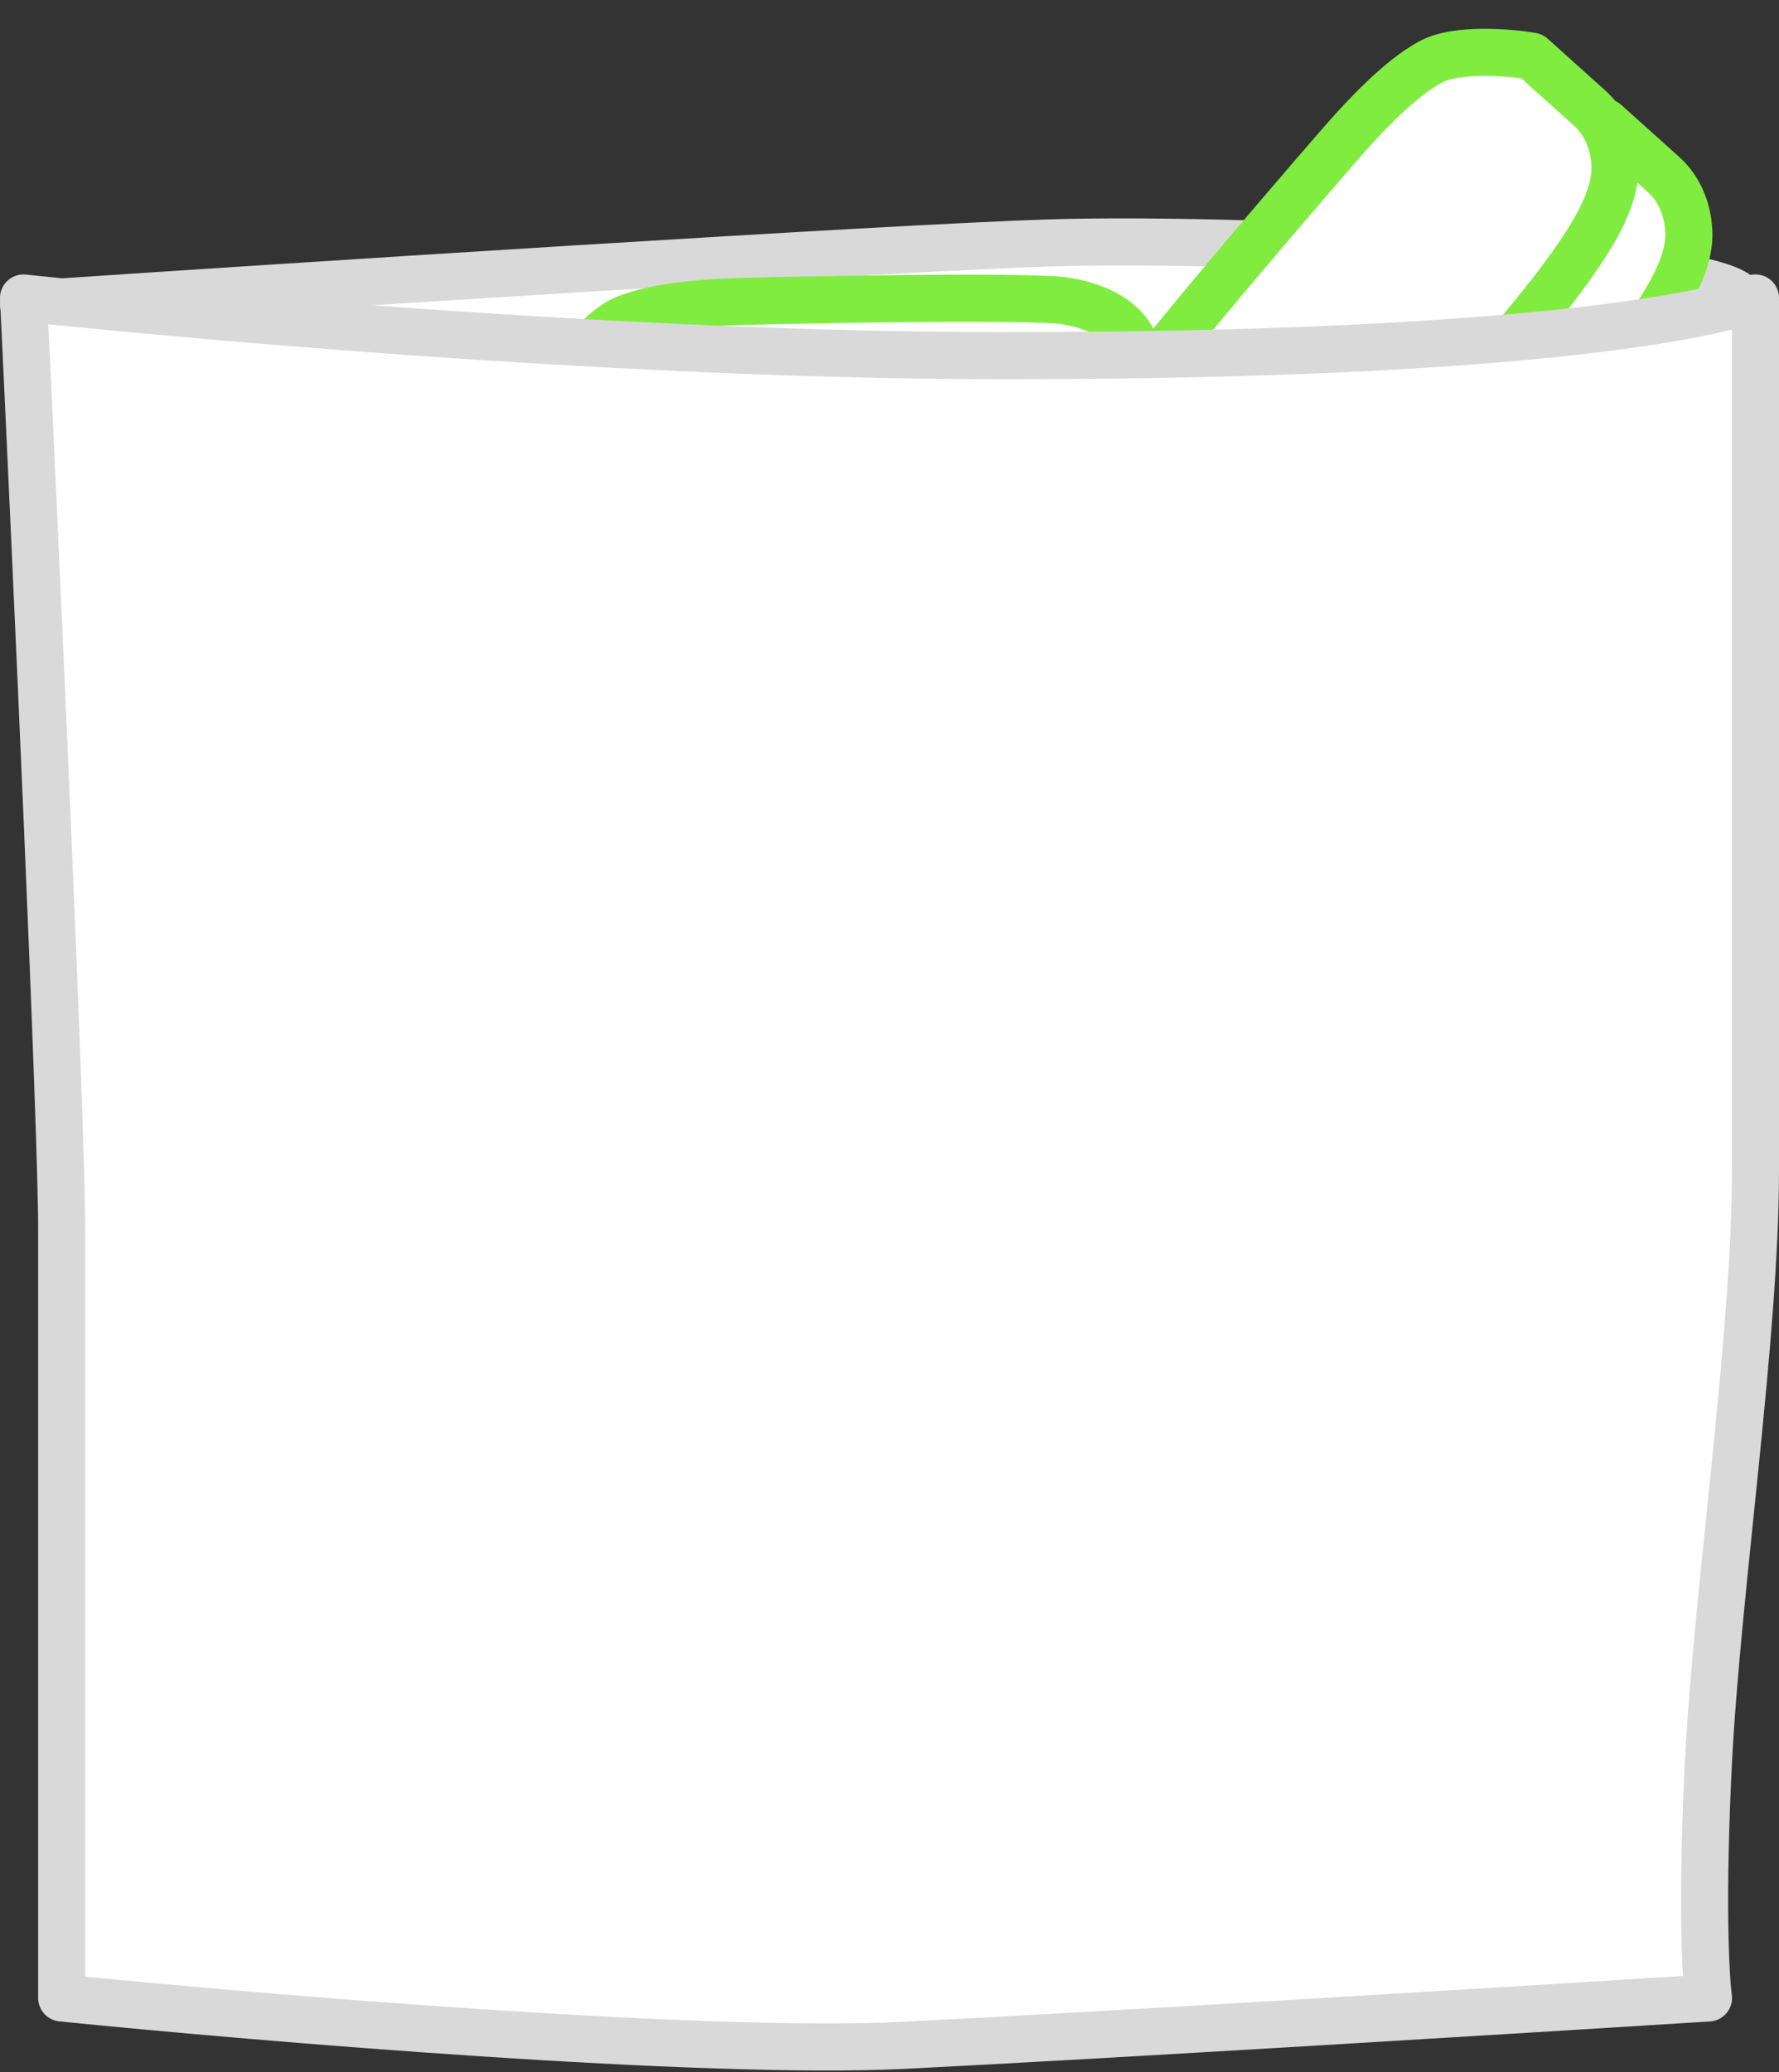 <svg width="378" height="440" viewBox="0 0 378 440" fill="none" xmlns="http://www.w3.org/2000/svg">
<rect x="0" y="0" width="378" height="440" fill="#333333" stroke="none"/>
<path d="M223.025 51.585C188.361 52.685 63.232 60.755 5 64.653C16.004 77.72 212.708 79.096 243.658 80.472C274.608 81.847 361.956 73.594 369.521 64.653C377.087 55.712 266.355 50.209 223.025 51.585Z" fill="white" stroke="#D9D9D9" stroke-width="10" stroke-linejoin="round"/>
<path d="M319.831 27.168C325.352 24.292 336.364 25.207 341.18 26.024L353.399 37C358.891 41.934 359.2 49.174 358.667 52.178C357.186 62.455 345.331 76.707 330.715 93.816C317.326 109.489 297.49 133.433 288.424 134.978C281.918 137.617 266.609 125.478 265.066 124.383C265.391 124.022 263.318 123.058 258.169 118.433C251.169 112.145 253.133 103.871 257.026 97.084C260.918 90.298 299.176 46.073 302.097 42.821C305.019 39.569 312.93 30.762 319.831 27.168Z" fill="white" stroke="#81EC40" stroke-width="10" stroke-linejoin="round"/>
<path d="M304.144 13.072C309.665 10.197 320.677 11.111 325.493 11.928L337.712 22.905C343.204 27.838 343.512 35.079 342.98 38.082C341.499 48.359 329.643 62.611 315.027 79.721C301.638 95.394 281.802 119.338 272.736 120.882C266.23 123.522 250.922 111.382 249.378 110.288C249.703 109.926 247.631 108.963 242.482 104.337C235.482 98.049 237.445 89.775 241.338 82.989C245.231 76.202 283.489 31.977 286.41 28.725C289.331 25.473 297.243 16.666 304.144 13.072Z" fill="white" stroke="#81EC40" stroke-width="10" stroke-linejoin="round"/>
<path d="M133.591 88.817C127.856 91.237 121.54 100.304 119.099 104.535L119.765 120.947C120.064 128.323 125.446 133.177 128.1 134.682C136.961 140.093 155.5 140.046 177.999 139.694C198.61 139.371 229.703 139.355 236.673 133.355C242.854 130.026 243.263 110.493 243.403 108.606C242.918 108.626 243.496 106.415 243.216 99.499C242.834 90.097 235.208 86.335 227.498 85.007C219.788 83.679 161.325 84.957 156.957 85.134C152.59 85.312 140.76 85.792 133.591 88.817Z" fill="white" stroke="#81EC40" stroke-width="10" stroke-linejoin="round"/>
<path d="M132.982 73.888C127.247 76.308 120.931 85.375 118.49 89.606L119.156 106.018C119.455 113.394 124.837 118.248 127.49 119.753C136.352 125.164 154.891 125.117 177.39 124.765C198.001 124.443 229.094 124.426 236.064 118.426C242.245 115.097 242.653 95.564 242.794 93.677C242.308 93.697 242.887 91.486 242.606 84.57C242.225 75.168 234.598 71.406 226.888 70.078C219.178 68.75 160.716 70.028 156.348 70.206C151.98 70.383 140.151 70.863 132.982 73.888Z" fill="white" stroke="#81EC40" stroke-width="10" stroke-linejoin="round"/>
<path d="M132.732 67.742C126.997 70.162 120.681 79.229 118.24 83.46L118.906 99.871C119.205 107.248 124.587 112.102 127.24 113.607C136.102 119.018 154.641 118.971 177.14 118.619C197.751 118.296 228.844 118.28 235.814 112.28C241.995 108.951 242.403 89.417 242.544 87.531C242.058 87.55 242.637 85.339 242.356 78.424C241.975 69.022 234.348 65.259 226.638 63.932C218.928 62.604 160.466 63.882 156.098 64.059C151.73 64.237 139.901 64.716 132.732 67.742Z" fill="white" stroke="#81EC40" stroke-width="10" stroke-linejoin="round"/>
<path d="M373 248.536V63.277C373 63.277 344.941 75.534 213.396 75.534C117.795 75.534 5 63.277 5 63.277C7.703 119.914 13.108 238.797 13.108 261.239V424.267C55.106 428.502 149.705 436.441 192.119 434.324C234.532 432.207 323.725 426.737 363.02 424.267C362.397 419.68 361.523 403.201 363.02 373.983C364.892 337.46 373 284 373 248.536Z" fill="white" stroke="#D9D9D9" stroke-width="10" stroke-linejoin="round"/>
</svg>
